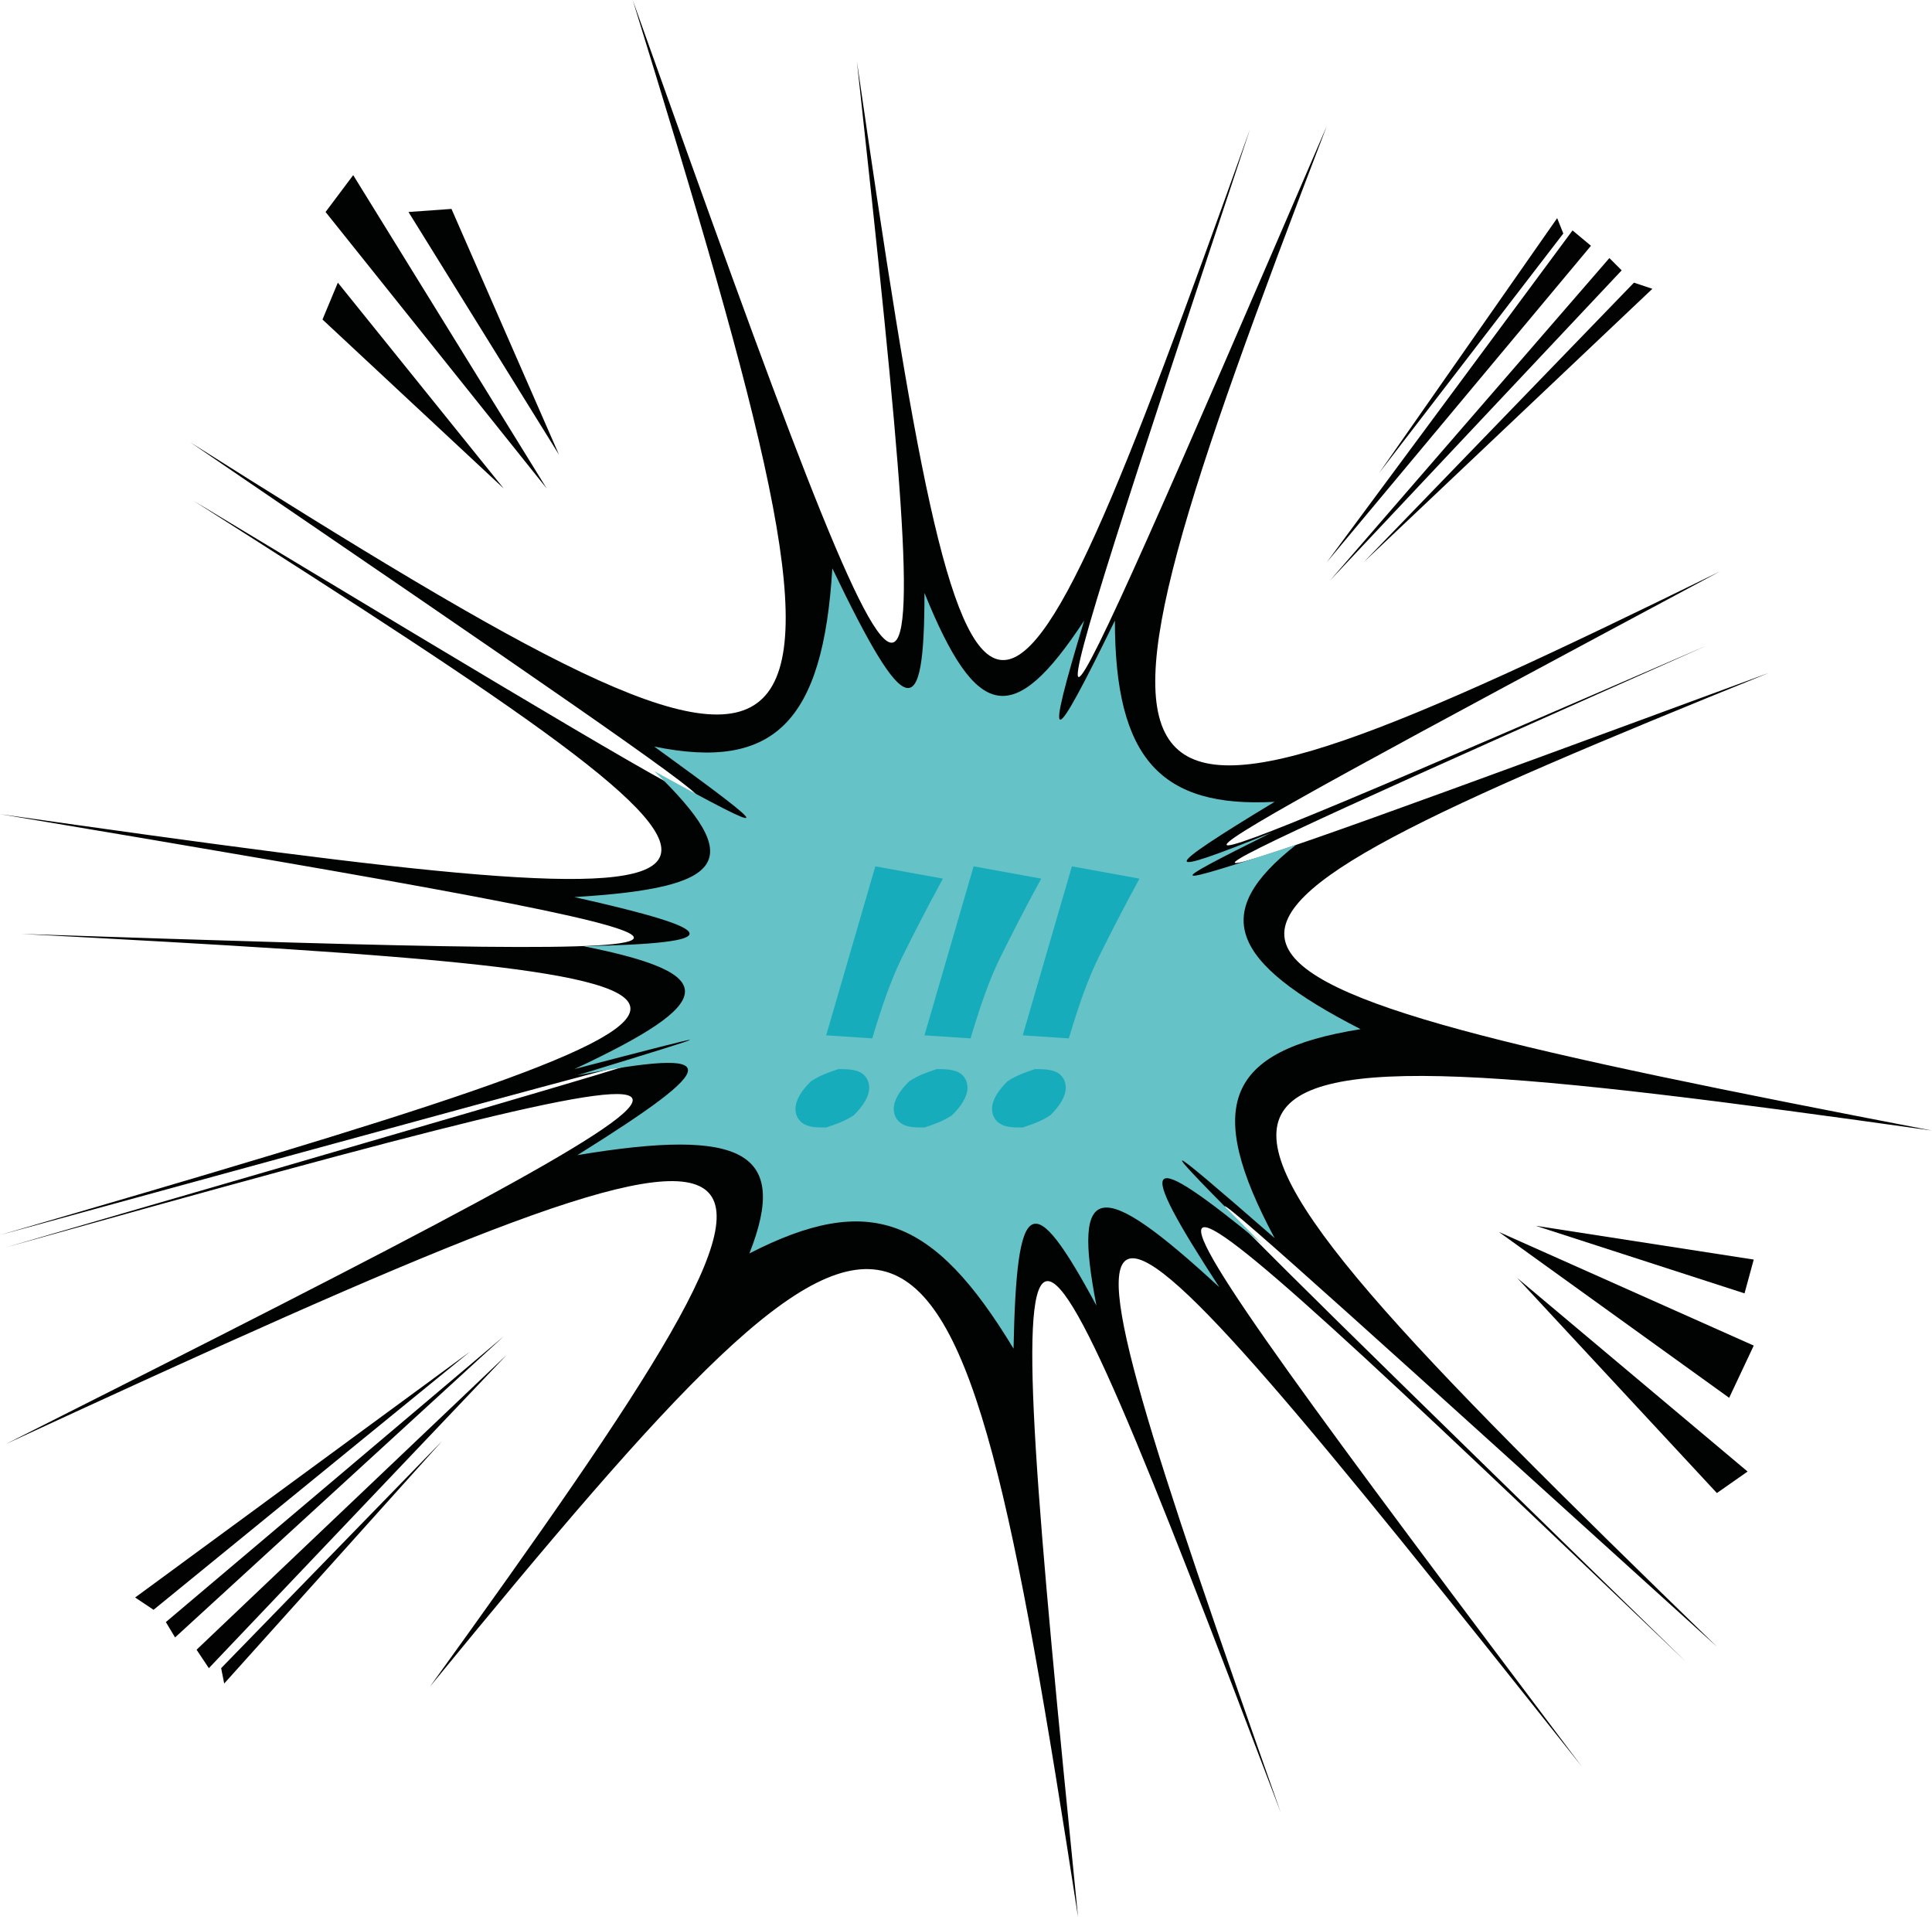 <?xml version="1.0" encoding="UTF-8" standalone="no"?>
<!DOCTYPE svg PUBLIC "-//W3C//DTD SVG 1.1//EN" "http://www.w3.org/Graphics/SVG/1.1/DTD/svg11.dtd">
<svg width="100%" height="100%" viewBox="0 0 7397 7338" version="1.1" xmlns="http://www.w3.org/2000/svg" xmlns:xlink="http://www.w3.org/1999/xlink" xml:space="preserve" xmlns:serif="http://www.serif.com/" style="fill-rule:evenodd;clip-rule:evenodd;stroke-linejoin:round;stroke-miterlimit:1.414;">
    <g transform="matrix(1,0,0,1,-11618.1,-40733.8)">
        <g transform="matrix(117.592,0,0,117.592,0,0)">
            <g>
                <path d="M156.4,368.3C133.6,376.7 133.5,376.7 154.4,367.4C133.4,376.5 133.5,376.4 154.8,365C133.6,375.4 132.8,374.5 142,350.5C131.7,374.4 131.6,374.4 139.5,350.6C131.1,374.1 130.4,373.9 126.7,348.4C129.5,374 129.2,373.9 119.4,346.4C127.9,373.9 127,374.7 105,360.8C127,375.8 127,375.9 105.1,362.7C126.5,376.3 126.2,376.8 98.8,372.9C126.2,377.5 126.2,377.7 99.5,376.8C126.1,378.2 126,378.7 98.8,386.6C126.2,379.1 126.2,379.1 99,387C126.2,379.4 126.2,379.7 99,393.4C126.5,380.7 127.3,381.2 112.8,401.3C128.7,381.9 129.8,382.3 133.9,408.8C131.2,381.9 131.5,381.7 140.5,405.4C132.1,381.6 132.6,381.6 150.3,403.9C133.2,381.2 133.3,381 153.7,400.5C133.5,380.8 133.5,380.8 154.7,400C134.4,380.3 134.7,379.4 161.7,383.2C134.7,378 134.4,377.2 156.4,368.3Z" style="fill:rgb(1,2,2);fill-rule:nonzero;"/>
                <path d="M141,373.9C136.7,375.3 136.6,375.3 140.2,373.5C136.5,375 136.5,374.8 140.3,372.5C136.6,372.7 135.1,371.1 135.1,366.6C133,370.9 132.8,370.9 134.1,366.6C131.8,370.1 130.6,369.9 128.9,365.7C128.9,370 128.3,369.9 125.9,364.9C125.6,369.9 124,371.5 120.1,370.7C124.1,373.6 124.1,373.7 120.1,371.5C123.1,374.4 122.5,375.3 117.5,375.6C122.4,376.7 122.5,377.1 117.8,377.2C122.3,378.1 122.2,379 117.5,381.2C122.5,379.9 122.5,379.9 117.6,381.4C122.4,380.5 122.4,381 117.6,384C123,383.1 124.5,383.9 123.2,387.2C127.1,385.2 129.2,386 131.8,390.3C131.9,385.3 132.4,385 134.5,388.9C133.7,384.8 134.6,384.7 138.5,388.3C135.7,384 136,383.7 139.9,386.9C136.3,383.3 136.4,383.3 140.3,386.7C138,382.4 138.7,380.6 143.1,379.9C138.8,377.7 138.2,376.1 141,373.9Z" style="fill:rgb(101,194,198);fill-rule:nonzero;"/>
                <path d="M117,361.2L113.5,353.2L112.1,353.3L117,361.2Z" style="fill:rgb(1,2,2);"/>
                <path d="M116.6,362.3L110.3,352.1L109.4,353.3L116.6,362.3Z" style="fill:rgb(1,2,2);"/>
                <path d="M115.2,362.3L109.8,355.6L109.3,356.8L115.2,362.3Z" style="fill:rgb(1,2,2);"/>
                <path d="M148.8,386.3L155.9,387.4L155.6,388.5L148.8,386.3Z" style="fill:rgb(1,2,2);"/>
                <path d="M147.6,386.5L155.9,390.2L155.1,391.9L147.6,386.5Z" style="fill:rgb(1,2,2);"/>
                <path d="M148.2,388L155.7,394.3L154.7,395L148.2,388Z" style="fill:rgb(1,2,2);"/>
                <path d="M103.2,398.4L114.1,390.4L103.8,398.8L103.2,398.4Z" style="fill:rgb(2,2,3);fill-rule:nonzero;"/>
                <path d="M115.2,389.9L104.2,399.2L104.5,399.7L115.2,389.9Z" style="fill:rgb(2,2,3);fill-rule:nonzero;"/>
                <path d="M115.3,390.5L105.2,400.1L105.6,400.7L115.3,390.5Z" style="fill:rgb(2,2,3);fill-rule:nonzero;"/>
                <path d="M113.2,393.3L106,400.7L106.1,401.2L113.2,393.3Z" style="fill:rgb(2,2,3);fill-rule:nonzero;"/>
                <path d="M152.6,355.8L143.2,364.7L152,355.6L152.6,355.8Z" style="fill:rgb(2,2,3);fill-rule:nonzero;"/>
                <path d="M142.1,365.3L151.6,355.2L151.2,354.8L142.1,365.3Z" style="fill:rgb(2,2,3);fill-rule:nonzero;"/>
                <path d="M142,364.7L150.6,354.4L150,353.9L142,364.7Z" style="fill:rgb(2,2,3);fill-rule:nonzero;"/>
                <path d="M143.7,361.8L149.7,354L149.5,353.5L143.7,361.8Z" style="fill:rgb(2,2,3);fill-rule:nonzero;"/>
                <g>
                    <path d="M126.1,381.2C126.3,381.2 126.6,381.2 126.8,381.3C127,381.4 127.1,381.6 127.1,381.8C127.1,382.1 126.9,382.4 126.6,382.7C126.3,382.9 126,383 125.7,383.1C125.4,383.1 125.2,383.1 125,383C124.8,382.9 124.7,382.7 124.7,382.5C124.7,382.2 124.9,381.9 125.2,381.6C125.5,381.4 125.8,381.3 126.1,381.2ZM127.3,374.6L129.5,375C128.9,376.1 128.5,376.9 128.2,377.5C127.8,378.3 127.5,379.2 127.2,380.2L125.7,380.1L127.3,374.6Z" style="fill:rgb(22,172,187);fill-rule:nonzero;"/>
                    <path d="M129.3,381.2C129.5,381.2 129.8,381.2 130,381.3C130.2,381.4 130.3,381.6 130.3,381.8C130.3,382.1 130.1,382.4 129.8,382.7C129.5,382.9 129.2,383 128.9,383.1C128.6,383.1 128.4,383.1 128.2,383C128,382.9 127.9,382.7 127.9,382.5C127.9,382.2 128.1,381.9 128.4,381.6C128.7,381.4 129,381.3 129.3,381.2ZM130.5,374.6L132.7,375C132.1,376.1 131.7,376.9 131.4,377.5C131,378.3 130.7,379.2 130.4,380.2L128.9,380.1L130.5,374.6Z" style="fill:rgb(22,172,187);fill-rule:nonzero;"/>
                    <path d="M132.5,381.2C132.7,381.2 133,381.2 133.2,381.3C133.4,381.4 133.5,381.6 133.5,381.8C133.5,382.1 133.3,382.4 133,382.7C132.7,382.9 132.4,383 132.1,383.1C131.8,383.1 131.6,383.1 131.4,383C131.2,382.9 131.1,382.7 131.1,382.5C131.1,382.2 131.3,381.9 131.6,381.6C131.9,381.4 132.2,381.3 132.5,381.2ZM133.7,374.6L135.9,375C135.3,376.1 134.9,376.9 134.6,377.5C134.2,378.3 133.9,379.2 133.6,380.2L132.1,380.1L133.7,374.6Z" style="fill:rgb(22,172,187);fill-rule:nonzero;"/>
                </g>
            </g>
        </g>
    </g>
</svg>
